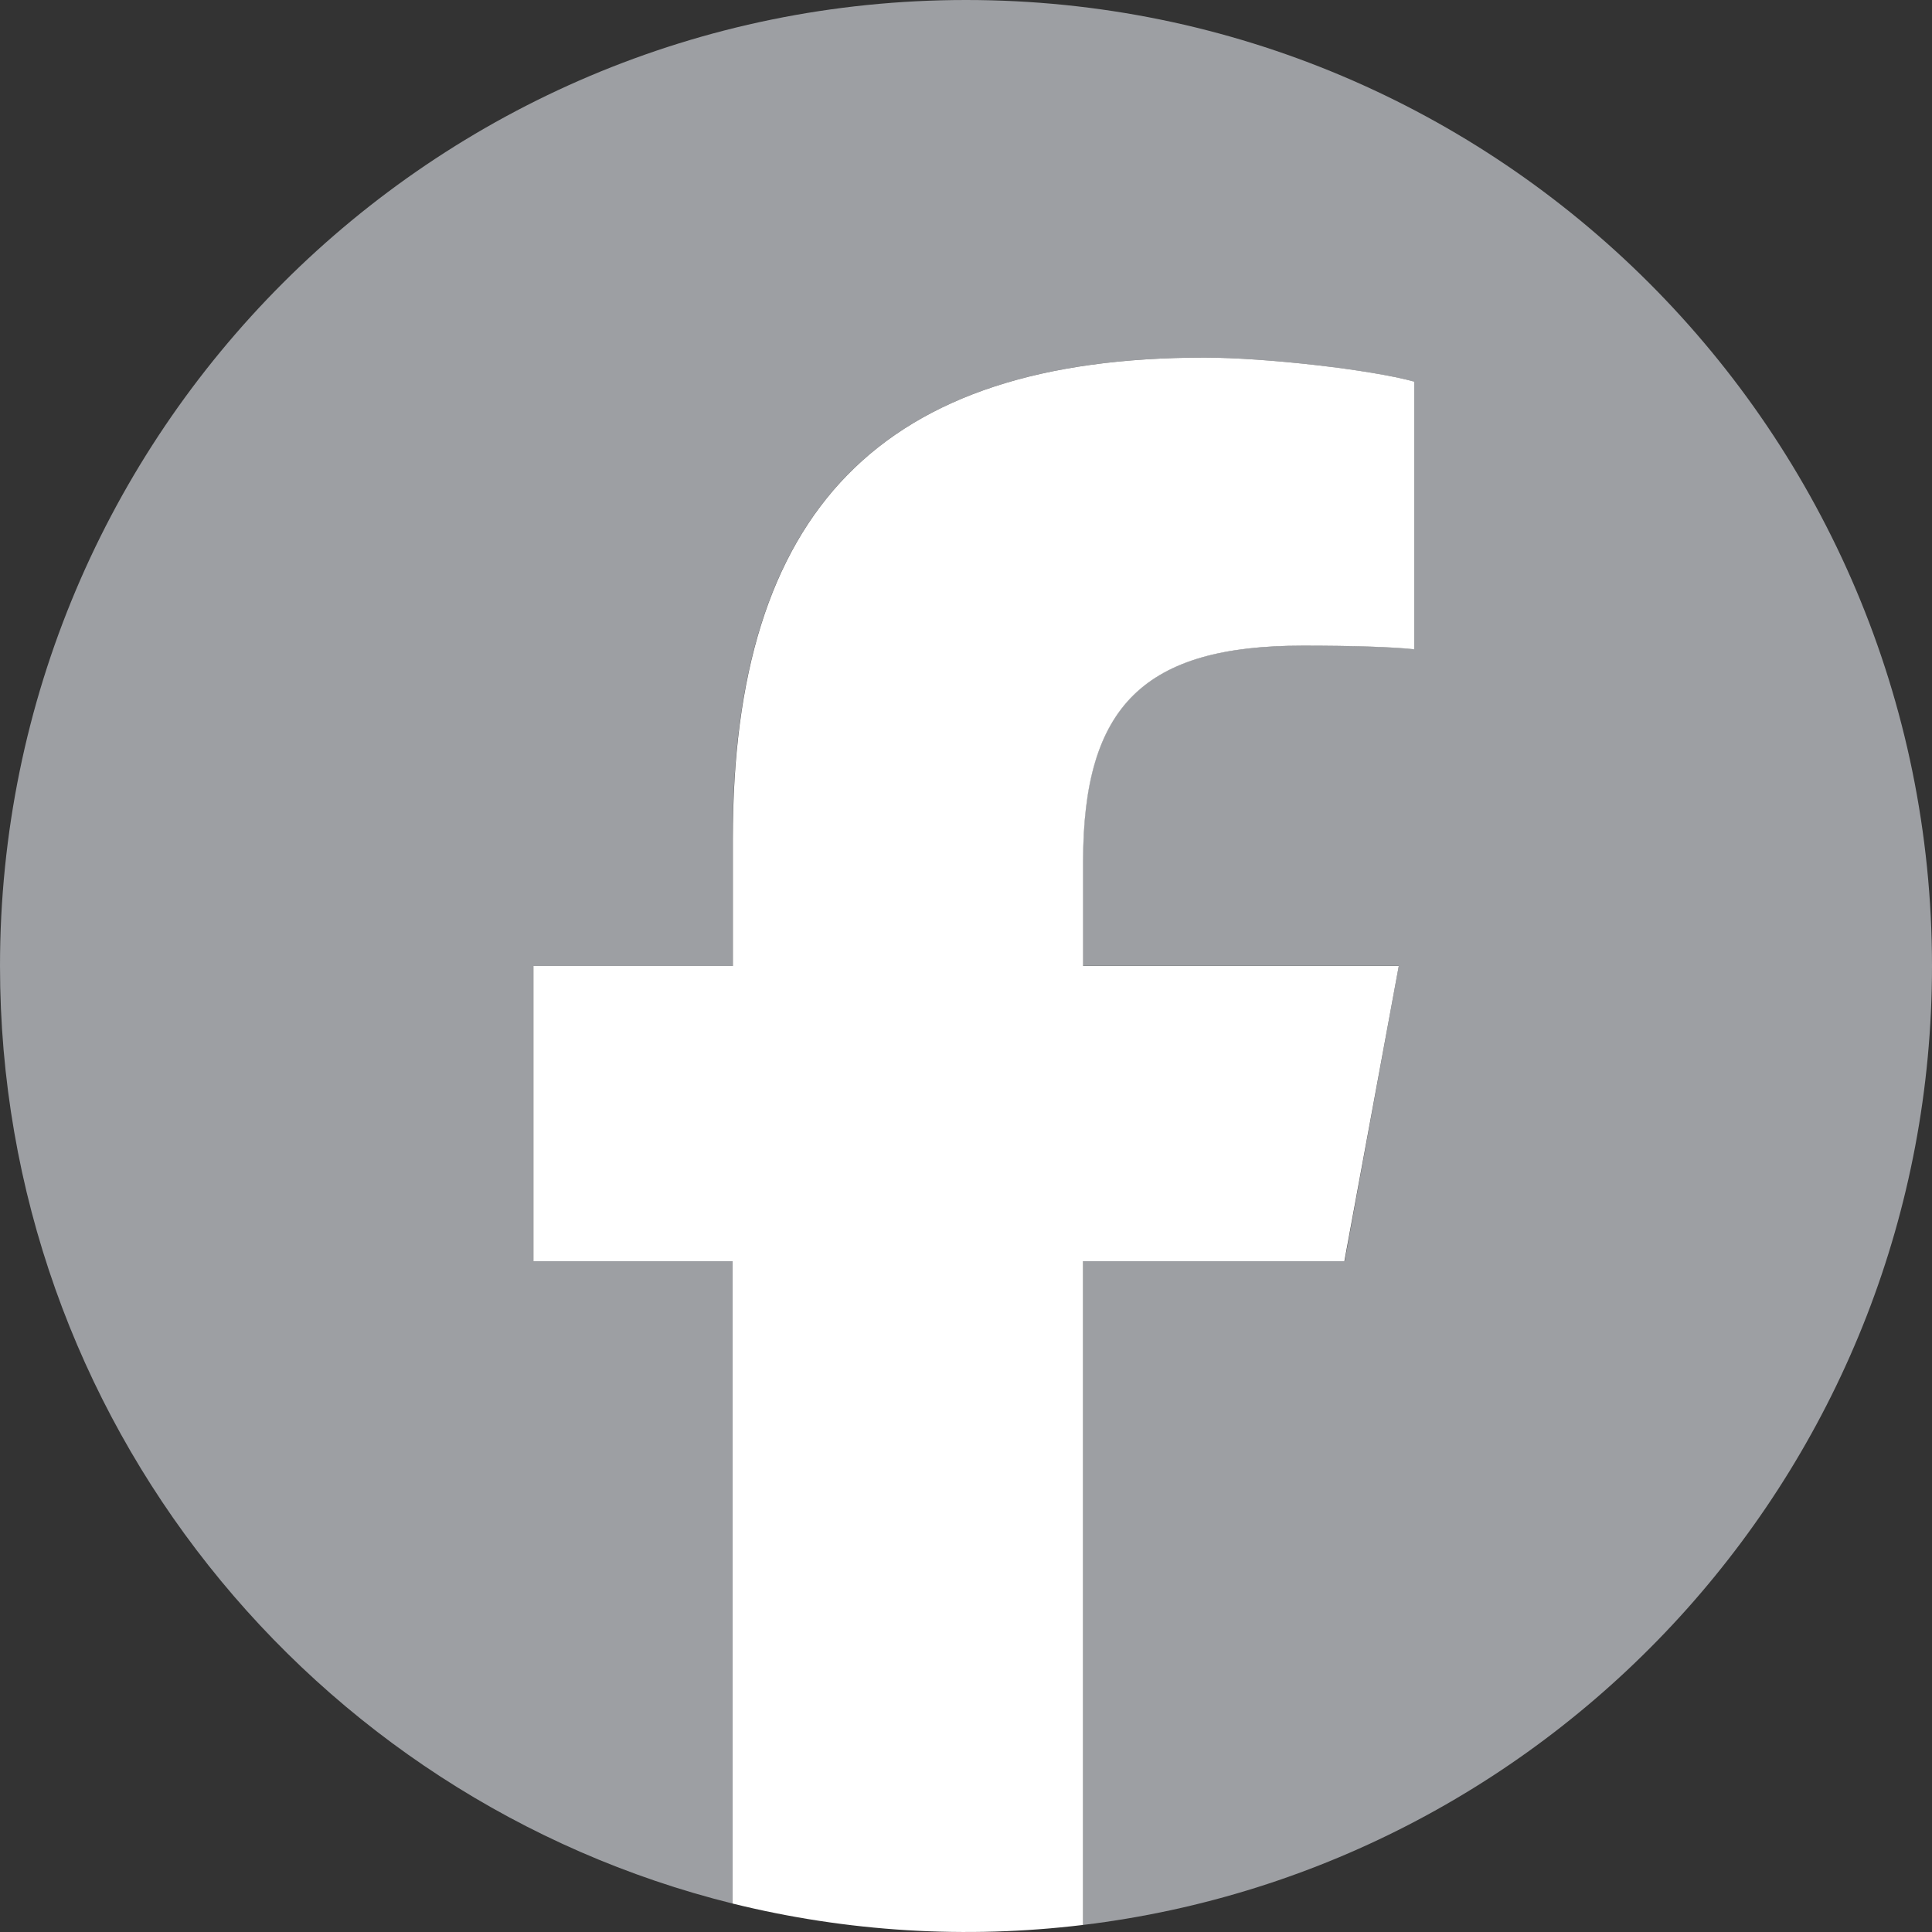 <svg width="32" height="32" viewBox="0 0 32 32" fill="none" xmlns="http://www.w3.org/2000/svg">
<rect x="0" y="0" width="32" height="32" fill="#333333" stroke="none"/>
<g clip-path="url(#clip0_259_510)">
<path d="M32 16C32 7.164 24.837 0 16 0C7.164 0 0 7.164 0 16C0 23.503 5.166 29.8 12.135 31.529V20.89H8.835V16H12.135V13.893C12.135 8.447 14.599 5.923 19.943 5.923C20.957 5.923 22.706 6.122 23.421 6.321V10.752C23.044 10.712 22.388 10.693 21.573 10.693C18.949 10.693 17.936 11.686 17.936 14.27V15.998H23.168L22.272 20.888H17.939V31.883C25.86 30.926 32 24.18 32 16Z" fill="#9D9FA3"/>
<path d="M22.267 20.89L23.168 16H17.939V14.272C17.939 11.688 18.952 10.694 21.576 10.694C22.39 10.694 23.048 10.714 23.424 10.754V6.321C22.709 6.122 20.959 5.923 19.946 5.923C14.599 5.923 12.138 8.447 12.138 13.893V16H8.835V20.89H12.135V31.529C14.032 31.998 15.999 32.118 17.939 31.883V20.89H22.267Z" fill="white"/>
</g>
<defs>
<clipPath id="clip0_259_510">
<rect width="32" height="32" fill="white"/>
</clipPath>
</defs>
</svg>
